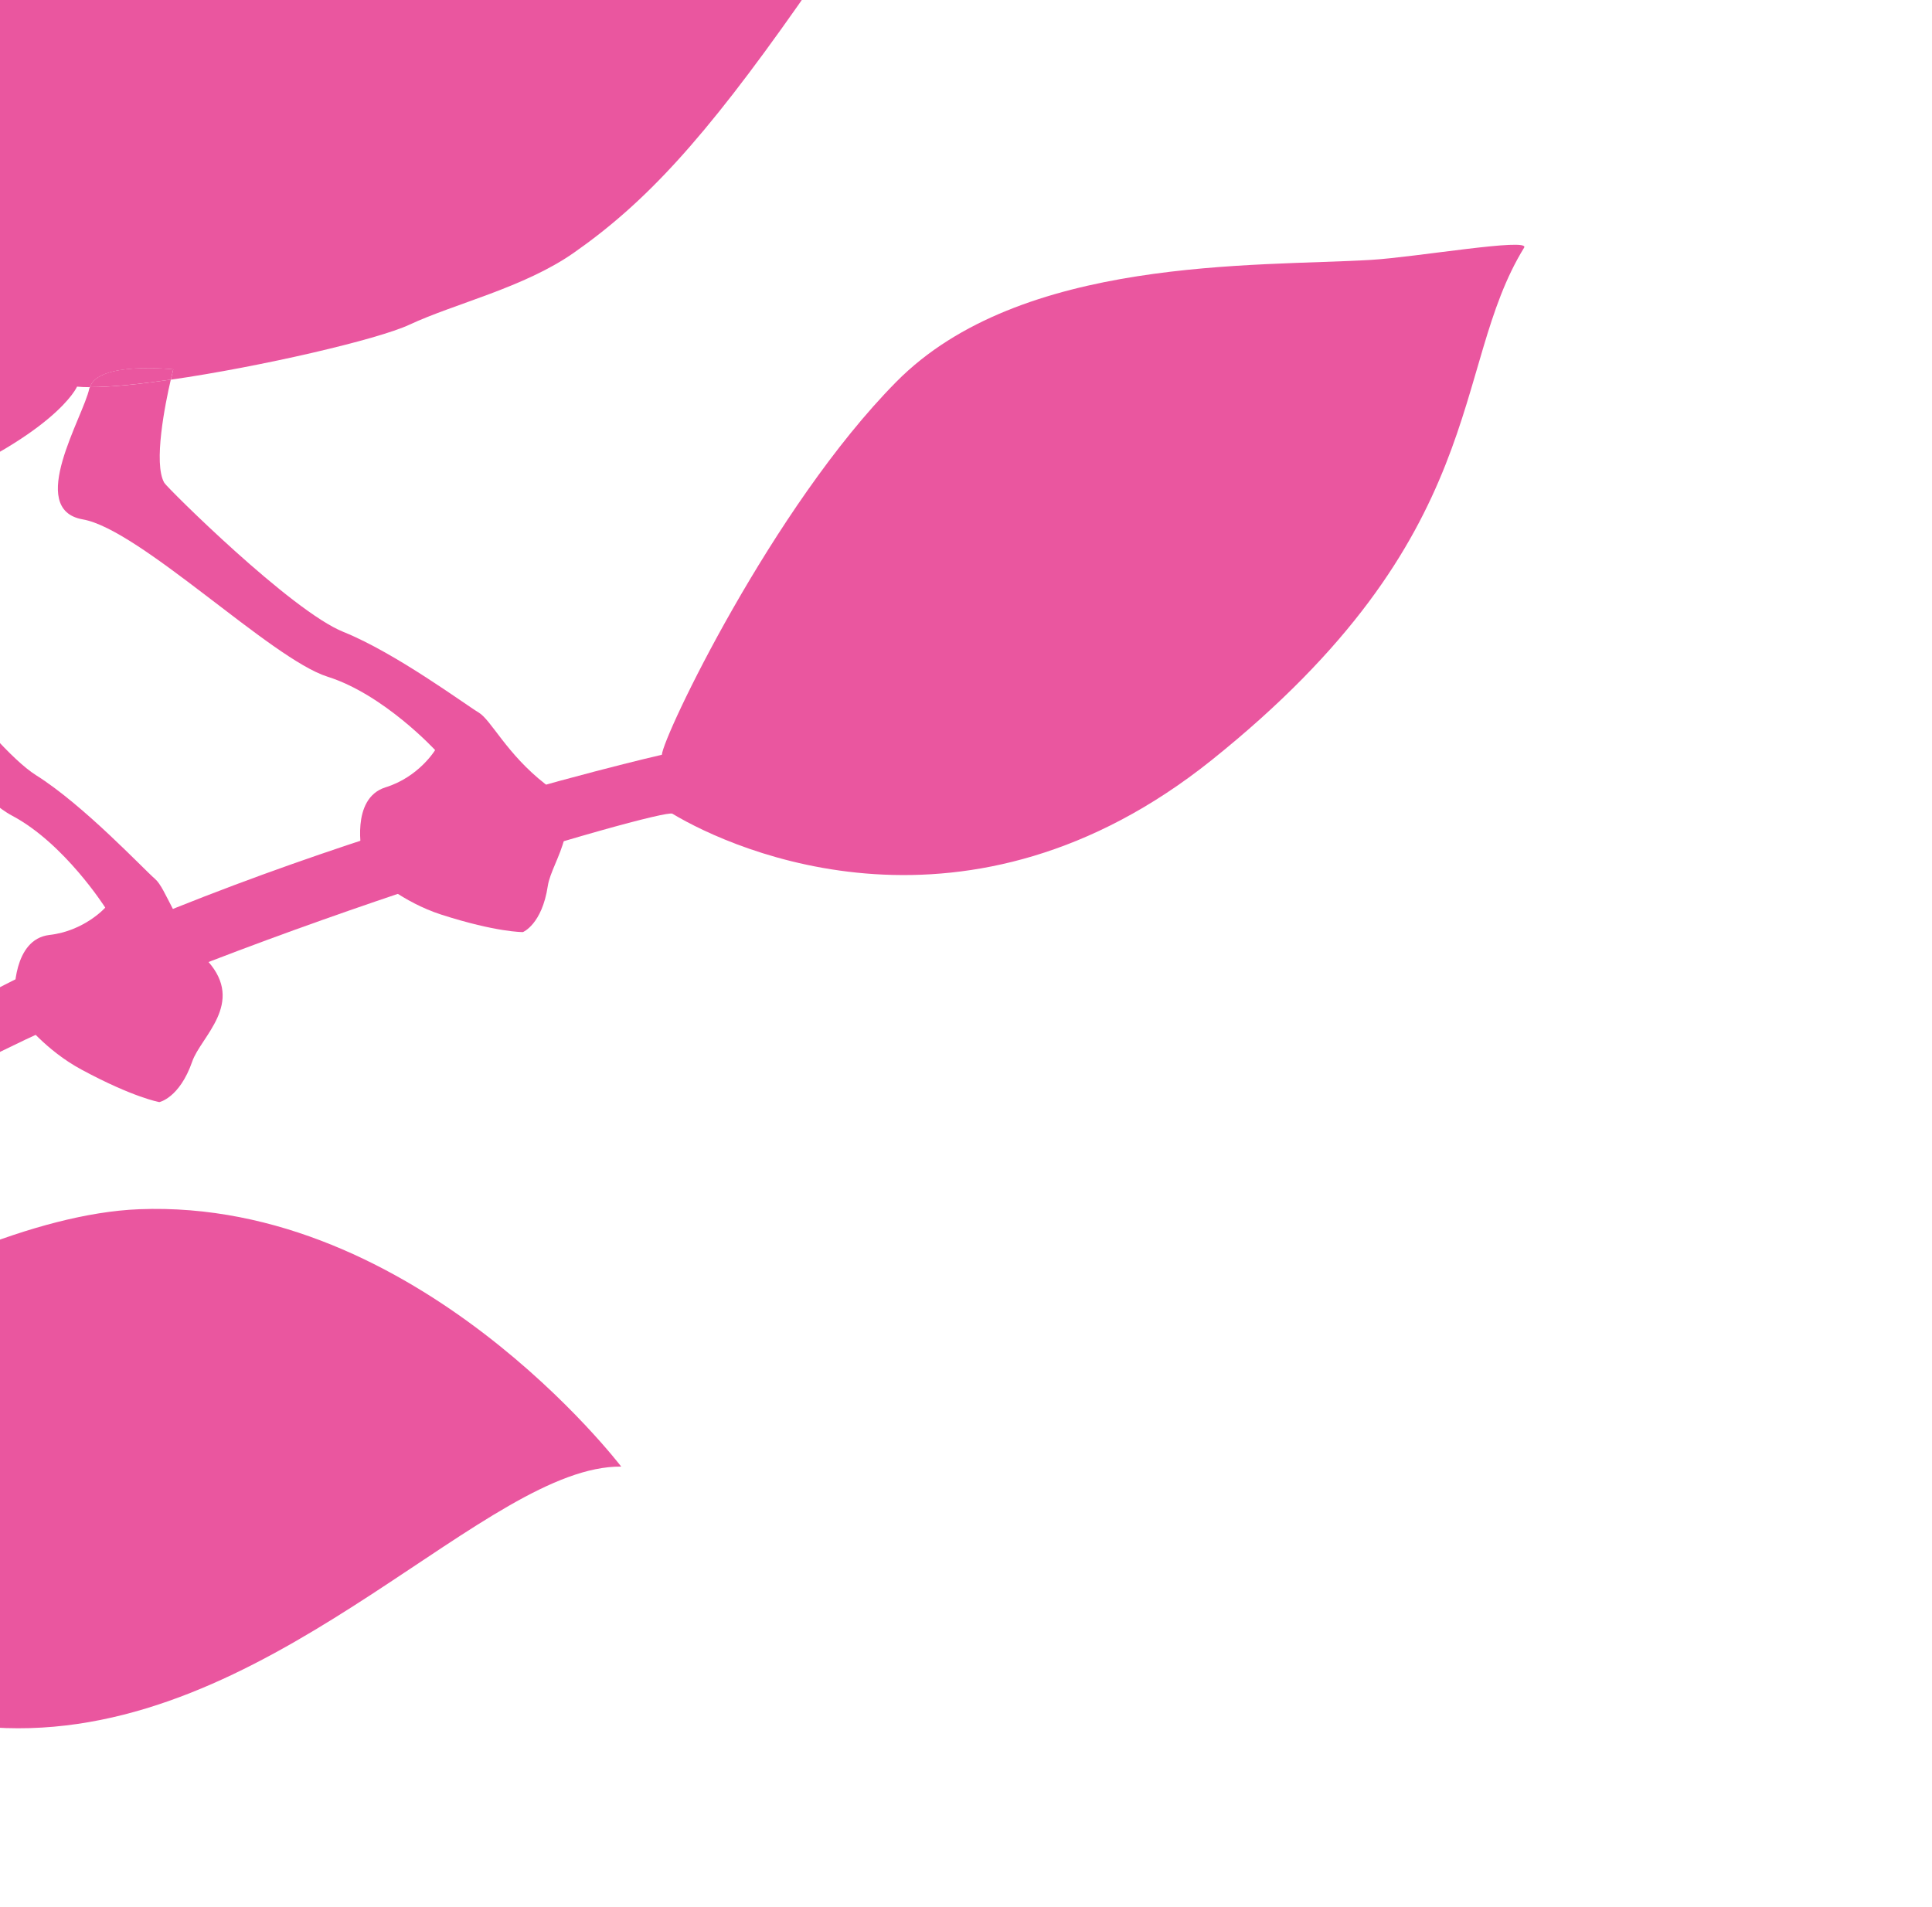 <?xml version="1.0" encoding="UTF-8" standalone="no"?>
<!-- Generator: Adobe Illustrator 15.0.0, SVG Export Plug-In . SVG Version: 6.00 Build 0)  -->

<svg
   xmlns:dc="http://purl.org/dc/elements/1.1/"
   xmlns:cc="http://creativecommons.org/ns#"
   xmlns:rdf="http://www.w3.org/1999/02/22-rdf-syntax-ns#"
   xmlns:svg="http://www.w3.org/2000/svg"
   xmlns="http://www.w3.org/2000/svg"
   xmlns:sodipodi="http://sodipodi.sourceforge.net/DTD/sodipodi-0.dtd"
   xmlns:inkscape="http://www.inkscape.org/namespaces/inkscape"
   version="1.1"
   id="Layer_1"
   x="0px"
   y="0px"
   width="108.714px"
   height="107.335px"
   viewBox="0 0 108.714 107.335"
   enable-background="new 0 0 108.714 107.335"
   xml:space="preserve"
   inkscape:version="0.48.2 r9819"
   sodipodi:docname="form_23.svg"><defs
   id="defs3706" /><sodipodi:namedview
   pagecolor="#ffffff"
   bordercolor="#666666"
   borderopacity="1"
   objecttolerance="10"
   gridtolerance="10"
   guidetolerance="10"
   inkscape:pageopacity="0"
   inkscape:pageshadow="2"
   inkscape:window-width="640"
   inkscape:window-height="480"
   id="namedview3704"
   showgrid="false"
   inkscape:zoom="2.1987236"
   inkscape:cx="54.356997"
   inkscape:cy="53.667499"
   inkscape:window-x="0"
   inkscape:window-y="0"
   inkscape:window-maximized="0"
   inkscape:current-layer="Layer_1" />
<g
   id="g3684"
   transform="matrix(1.516,0,0,1.705,-182.242,0.588)">
	<g
   id="g3686">
		<g
   id="g3688">
			<path
   d="m 123.552,12.432 c -0.008,0.017 -0.021,0.029 -0.025,0.046 -0.211,0.924 -2.355,3.989 -0.244,4.321 2.115,0.324 6.996,4.608 9.086,5.192 2.092,0.586 3.994,2.423 3.994,2.423 0,0 -0.604,0.89 -1.844,1.23 -1.316,0.371 -0.867,2.186 -0.867,2.186 0,0 3.68,-0.886 3.635,-0.673 -0.047,0.211 -1.225,0.66 -1.225,0.66 l -1.949,0.773 c 0,0 1.033,0.84 2.48,1.255 2.062,0.589 3.029,0.576 3.029,0.576 0,0 0.709,-0.252 0.924,-1.525 0.146,-0.858 1.541,-2.22 -0.098,-3.364 -1.438,-1 -2.002,-2.113 -2.473,-2.361 -0.467,-0.245 -3.062,-1.956 -5.008,-2.655 -1.941,-0.687 -6.547,-4.759 -6.656,-4.924 -0.414,-0.635 0.033,-2.614 0.242,-3.409 -1.178,0.158 -2.239,0.252 -3.001,0.249 z"
   id="path3690"
   inkscape:connector-curvature="0"
   style="fill:#ea569f" />
			<path
   d="m 112.735,19.994 c 2.021,0.673 5.978,5.672 7.929,6.586 1.945,0.918 3.455,3.034 3.455,3.034 0,0 -0.773,0.771 -2.072,0.902 -1.371,0.143 -1.297,1.992 -1.297,1.992 0,0 2.799,-1.472 3.32,-1.305 0.525,0.167 0.496,1.045 0.402,1.243 -0.086,0.199 -1.34,0.447 -1.34,0.447 l -2.082,0.437 c 0,0 0.85,0.995 2.199,1.636 1.916,0.919 2.877,1.067 2.877,1.067 0,0 0.75,-0.132 1.223,-1.342 0.314,-0.815 1.971,-1.917 0.578,-3.309 -1.217,-1.218 -1.547,-2.402 -1.963,-2.718 -0.416,-0.316 -2.637,-2.428 -4.414,-3.421 -1.779,-1 -5.506,-5.747 -5.58,-5.926 -0.286,-0.704 0.598,-2.631 0.947,-3.342 -1.133,0.404 -2.474,0.829 -4.051,1.252 -0.752,1.07 -1.436,2.335 -0.131,2.767 z"
   id="path3692"
   inkscape:connector-curvature="0"
   style="fill:#ea569f" />
			<path
   d="m 158.005,-14.924 c 0.812,-1.939 2.49,-3.223 3.541,-3.855 1.676,-1.004 5.709,-2.028 5.709,-2.028 0,0 -0.24,-0.452 -1.527,-0.872 -1.771,-0.577 -7.213,0.311 -7.213,0.311 0,0 -4.74,-3.349 -9.568,-2.008 -8.266,2.305 -12.088,8.372 -12.75,8.12 -0.725,-0.279 -2.498,-3.12 -13.168,-6.762 -12.312,-4.201 -21.216,-2.768 -22.079,-3.047 -0.861,-0.283 -6.315,-0.635 -6.315,-0.635 0,0 -31.354,-39.28 -35.56,-40.744 -0.438,-0.154 -1.476,2.204 -1.476,2.204 0,0 -1.034,-0.985 -2.647,-2.612 -1.611,-1.627 -1.688,2.349 -1.688,2.349 0,0 -1.503,-1.219 -2.972,-0.171 -1.469,1.049 3.764,8.216 3.764,8.216 0,0 -0.831,0.341 -0.993,2.875 -0.166,2.532 5.276,6.249 5.276,6.249 -1.188,2.604 -0.103,5.803 -0.103,5.803 0.384,2.42 7.875,8.576 7.875,8.576 -0.198,1.521 0.881,4.086 0.881,4.086 1.052,2.859 23.326,10.217 23.326,10.217 0.42,1.379 3.104,7.632 3.104,7.632 0,0 -6.672,-1.337 -8.286,-0.516 -0.803,0.405 -0.016,1.157 -0.016,1.157 -0.705,-0.083 -4.806,-0.846 -5.721,-0.077 -0.706,0.596 1.783,1.809 1.783,1.809 -2.085,-0.284 -3.677,0.621 -3.677,0.621 -5.271,-0.071 -6.198,1.104 -6.198,1.104 -4.736,0.739 -6.749,2.947 -6.749,2.947 -3.108,0.029 -4.392,1.519 -4.392,1.519 -0.94,0.436 -4.749,0.983 -2.261,1.697 6.053,1.739 37.696,3.096 37.696,3.096 -2.755,0.069 -4.086,2.445 -4.086,2.445 -2.347,0.262 -3.656,2.596 -3.656,2.596 -2.377,0.064 -6.286,3.87 -6.286,3.87 -2.409,-0.169 -4.621,3.658 -4.621,3.658 -2.639,-0.378 -5.313,2.457 -5.313,2.457 -1.55,0.14 -2.925,1.373 -2.925,1.373 -1.4,0.241 -1.47,1.102 -1.854,1.188 -1.47,0.312 -3.754,2.468 1.751,2.28 23.205,-0.79 36.577,-2.913 44.256,-4.976 0.41,-0.587 0.843,-1.115 0.982,-1.421 0.395,-0.871 3.208,-0.105 3.208,-0.105 0,0 -0.057,0.103 -0.137,0.268 5.381,-1.937 6.152,-3.553 6.152,-3.553 0.139,0.013 0.305,0.018 0.479,0.018 0.307,-0.858 3.092,-0.588 3.092,-0.588 0,0 -0.031,0.132 -0.09,0.341 3.361,-0.432 7.686,-1.328 8.857,-1.816 1.684,-0.699 4.242,-1.22 6.094,-2.369 2.658,-1.653 4.828,-3.739 8.336,-8.178 3.512,-4.438 6.48,-10.387 6.621,-10.391 0.934,-0.028 1.727,-1.014 1.727,-1.014 2.711,-0.283 7.779,0.758 8.184,0.476 0.157,-0.286 -4.173,-3.219 -8.367,-3.82 z"
   id="path3694"
   inkscape:connector-curvature="0"
   style="fill:#ea569f" />
			<path
   d="m 123.552,12.432 c 0.762,0.002 1.822,-0.094 3.002,-0.248 0.053,-0.207 0.09,-0.339 0.09,-0.339 0,0 -2.785,-0.272 -3.092,0.587 z"
   id="path3696"
   inkscape:connector-curvature="0"
   style="fill:#ea569f" />
			<path
   d="m 113.847,15.809 c -0.142,0.303 -0.57,0.833 -0.98,1.418 1.579,-0.424 2.918,-0.851 4.051,-1.259 0.082,-0.162 0.137,-0.268 0.137,-0.268 0,0 -2.81,-0.76 -3.208,0.109 z"
   id="path3698"
   inkscape:connector-curvature="0"
   style="fill:#ea569f" />
		</g>
		<polygon
   points="177.31,-19.229 183.798,-20.056 181.835,-23.589 191.185,-25.154 188.355,-30.255 177.611,-27.306 180.187,-22.665 173.513,-21.844 175.519,-18.227 165.658,-15.74 179.048,-16.095 "
   id="polygon3700"
   style="fill:#ea569f" />
	</g>
	<path
   d="m 119.382,32.627 c -9.157,4.356 -23.909,11.903 -24.879,13.218 -0.968,1.316 -3.143,3.26 -3.827,3.72 -0.681,0.463 -5.518,3.698 -6.315,4.513 -0.797,0.816 -7.259,6.783 -7.761,7.392 0,0 -0.916,5.854 1.161,3.582 4.043,-4.428 9.604,-9.417 11.297,-11.097 1.69,-1.68 7.275,-5.19 7.328,-5.294 0.053,-0.104 8.768,0.244 9.277,0.279 0.514,0.037 6.123,7.995 15.658,7.756 9.531,-0.242 17.01,-8.678 21.949,-8.632 0,0 -7.584,-8.857 -17.898,-8.495 -7.707,0.274 -19.536,8.12 -19.536,8.12 -0.475,0.108 -6.946,-0.649 -7.201,-1.092 -0.251,-0.446 12.761,-8.366 21.644,-12.25 9.32,-4.08 24.545,-8.02 24.891,-7.833 2.354,1.257 10.992,4.65 20.012,-1.767 10.457,-7.445 8.83,-12.916 11.602,-16.917 0.234,-0.338 -4.037,0.317 -5.68,0.403 -4.264,0.229 -13.012,-0.128 -17.623,4.025 -4.6,4.135 -8.666,11.713 -8.701,12.31 -0.007,0 -14.816,3.019 -25.398,8.059 z"
   id="path3702"
   inkscape:connector-curvature="0"
   style="fill:#ea569f" />
</g>
</svg>